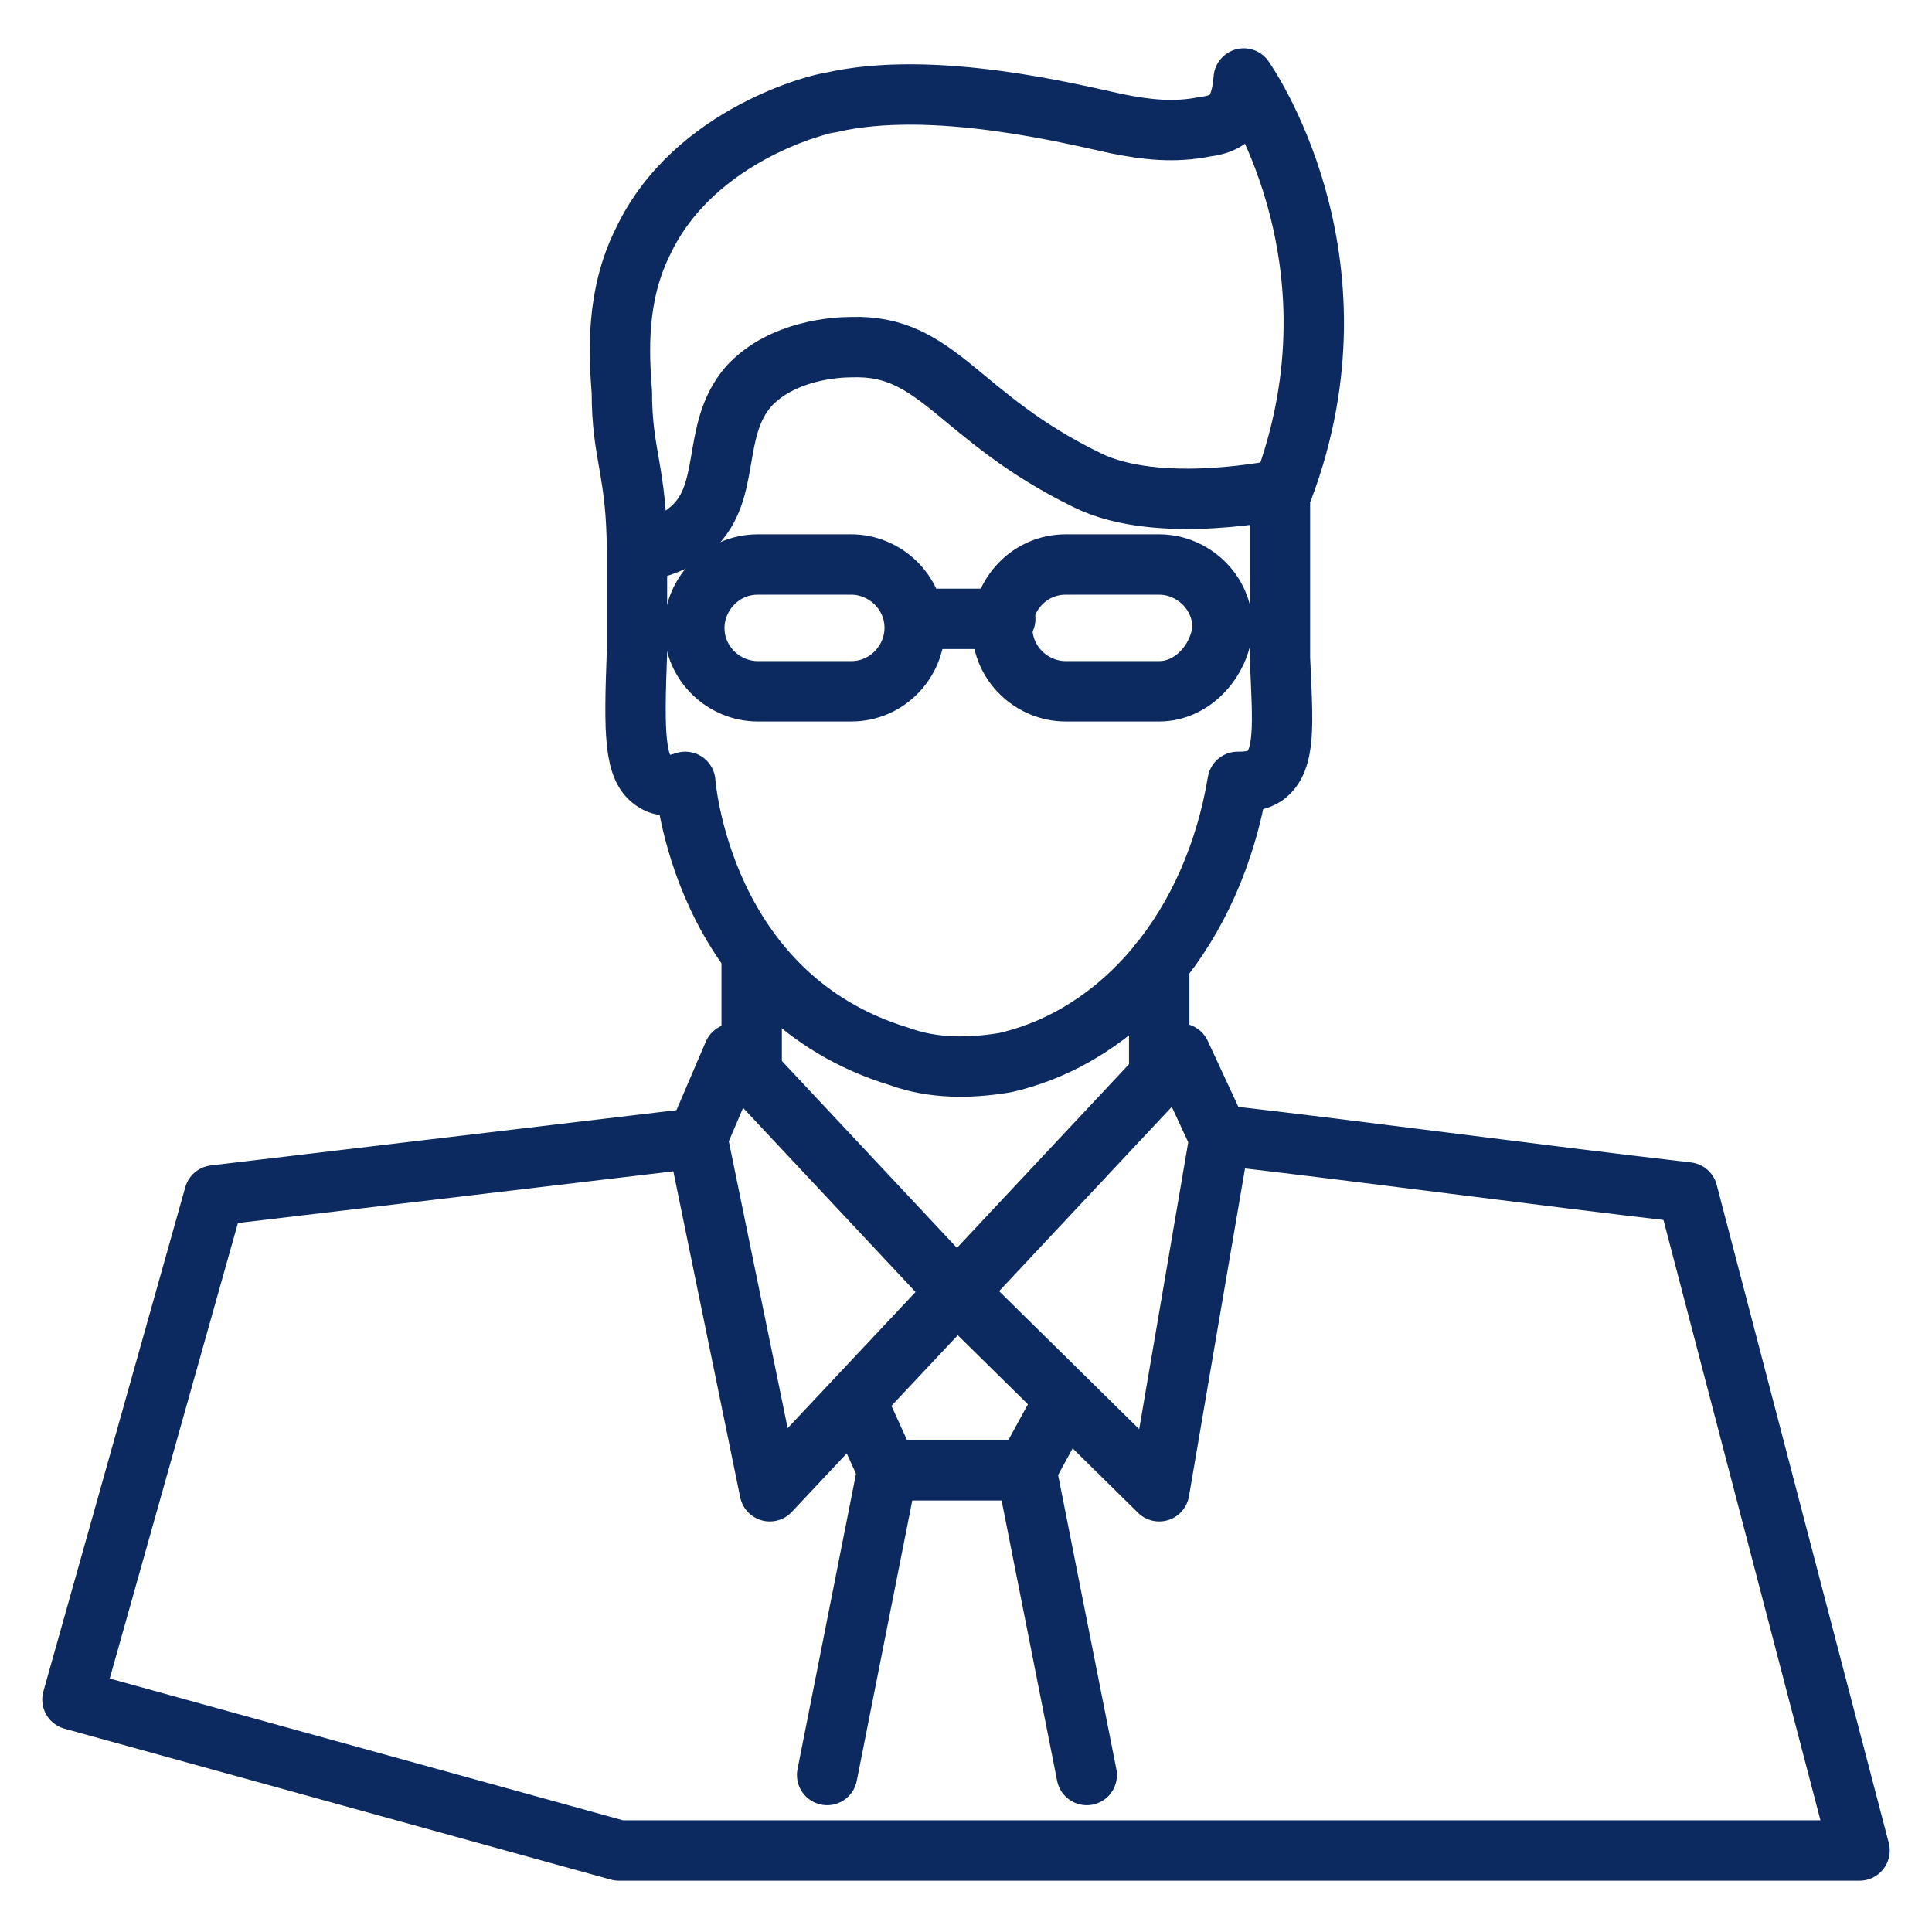 <svg id="Layer_1" xmlns="http://www.w3.org/2000/svg" width="64" height="64" viewBox="0 0 64 64"><style>.law0{fill:none;stroke:#0c2a60;stroke-width:2;stroke-linecap:round;stroke-linejoin:round;stroke-miterlimit:10}</style><g id="XMLID_171_"><path id="XMLID_299_" class="law0" d="M24.9 35.5v-3.8"/><path id="XMLID_283_" class="law0" d="M38.4 35.7v-3.8"/><path id="XMLID_196_" class="law0" d="M31.7 42.8l-7.4-7.9-1.2 2.8 2.4 11.7z"/><path id="XMLID_195_" class="law0" d="M31.7 42.8l7.4-7.9 1.3 2.8-2 11.7z"/><path id="XMLID_193_" class="law0" d="M28.4 46.5l1 2.2H34l1.2-2.2"/><path id="XMLID_192_" class="law0" d="M27.4 58.8l2-10.1H34l2 10.1"/><g id="XMLID_189_"><g id="XMLID_199_"><path id="XMLID_202_" class="law0" d="M28.2 22.9h-3.1c-1.1 0-2.1-.9-2.1-2.1 0-1.1.9-2.1 2.1-2.1h3.1c1.1 0 2.1.9 2.1 2.1 0 1.1-.9 2.1-2.1 2.1z"/><path id="XMLID_201_" class="law0" d="M38.4 22.9h-3.1c-1.1 0-2.1-.9-2.1-2.1 0-1.1.9-2.1 2.1-2.1h3.1c1.1 0 2.1.9 2.1 2.1-.1 1.1-1 2.1-2.1 2.1z"/><path id="XMLID_200_" class="law0" d="M30.3 20.5h3"/></g><g id="XMLID_282_"><path id="XMLID_300_" class="law0" d="M21.1 18.3c.4-.1 1.1-.2 1.7-.7 1.5-1.2.7-3.3 2-4.8 1.1-1.2 2.9-1.3 3.4-1.3 2.9-.1 3.5 2.3 7.8 4.4 2.4 1.2 6.5.3 6.5.3 2.9-7.7-1.3-13.6-1.3-13.6-.1 1.2-.5 1.5-1.3 1.6-1 .2-1.9.1-2.9-.1-1.4-.3-6.1-1.5-9.5-.7-.2 0-4.5 1-6.2 4.6-.9 1.8-.8 3.7-.7 5 0 2.1.5 2.6.5 5.3v3.3c-.1 2.7-.1 3.9.6 4.3.3.2.7.1 1 0 0 0 .5 7.1 7.1 9.1 1.1.4 2.3.4 3.5.2 3.9-.9 6.9-4.5 7.7-9.3.2 0 .6 0 .9-.2.7-.5.6-1.7.5-3.9v-3.7-2"/></g></g><path id="XMLID_165_" class="law0" d="M40.4 37.6c5.2.6 10.3 1.3 15.5 1.9l5.7 21.8H20.5l-18.1-5 4.7-16.7 16-1.9"/></g></svg>